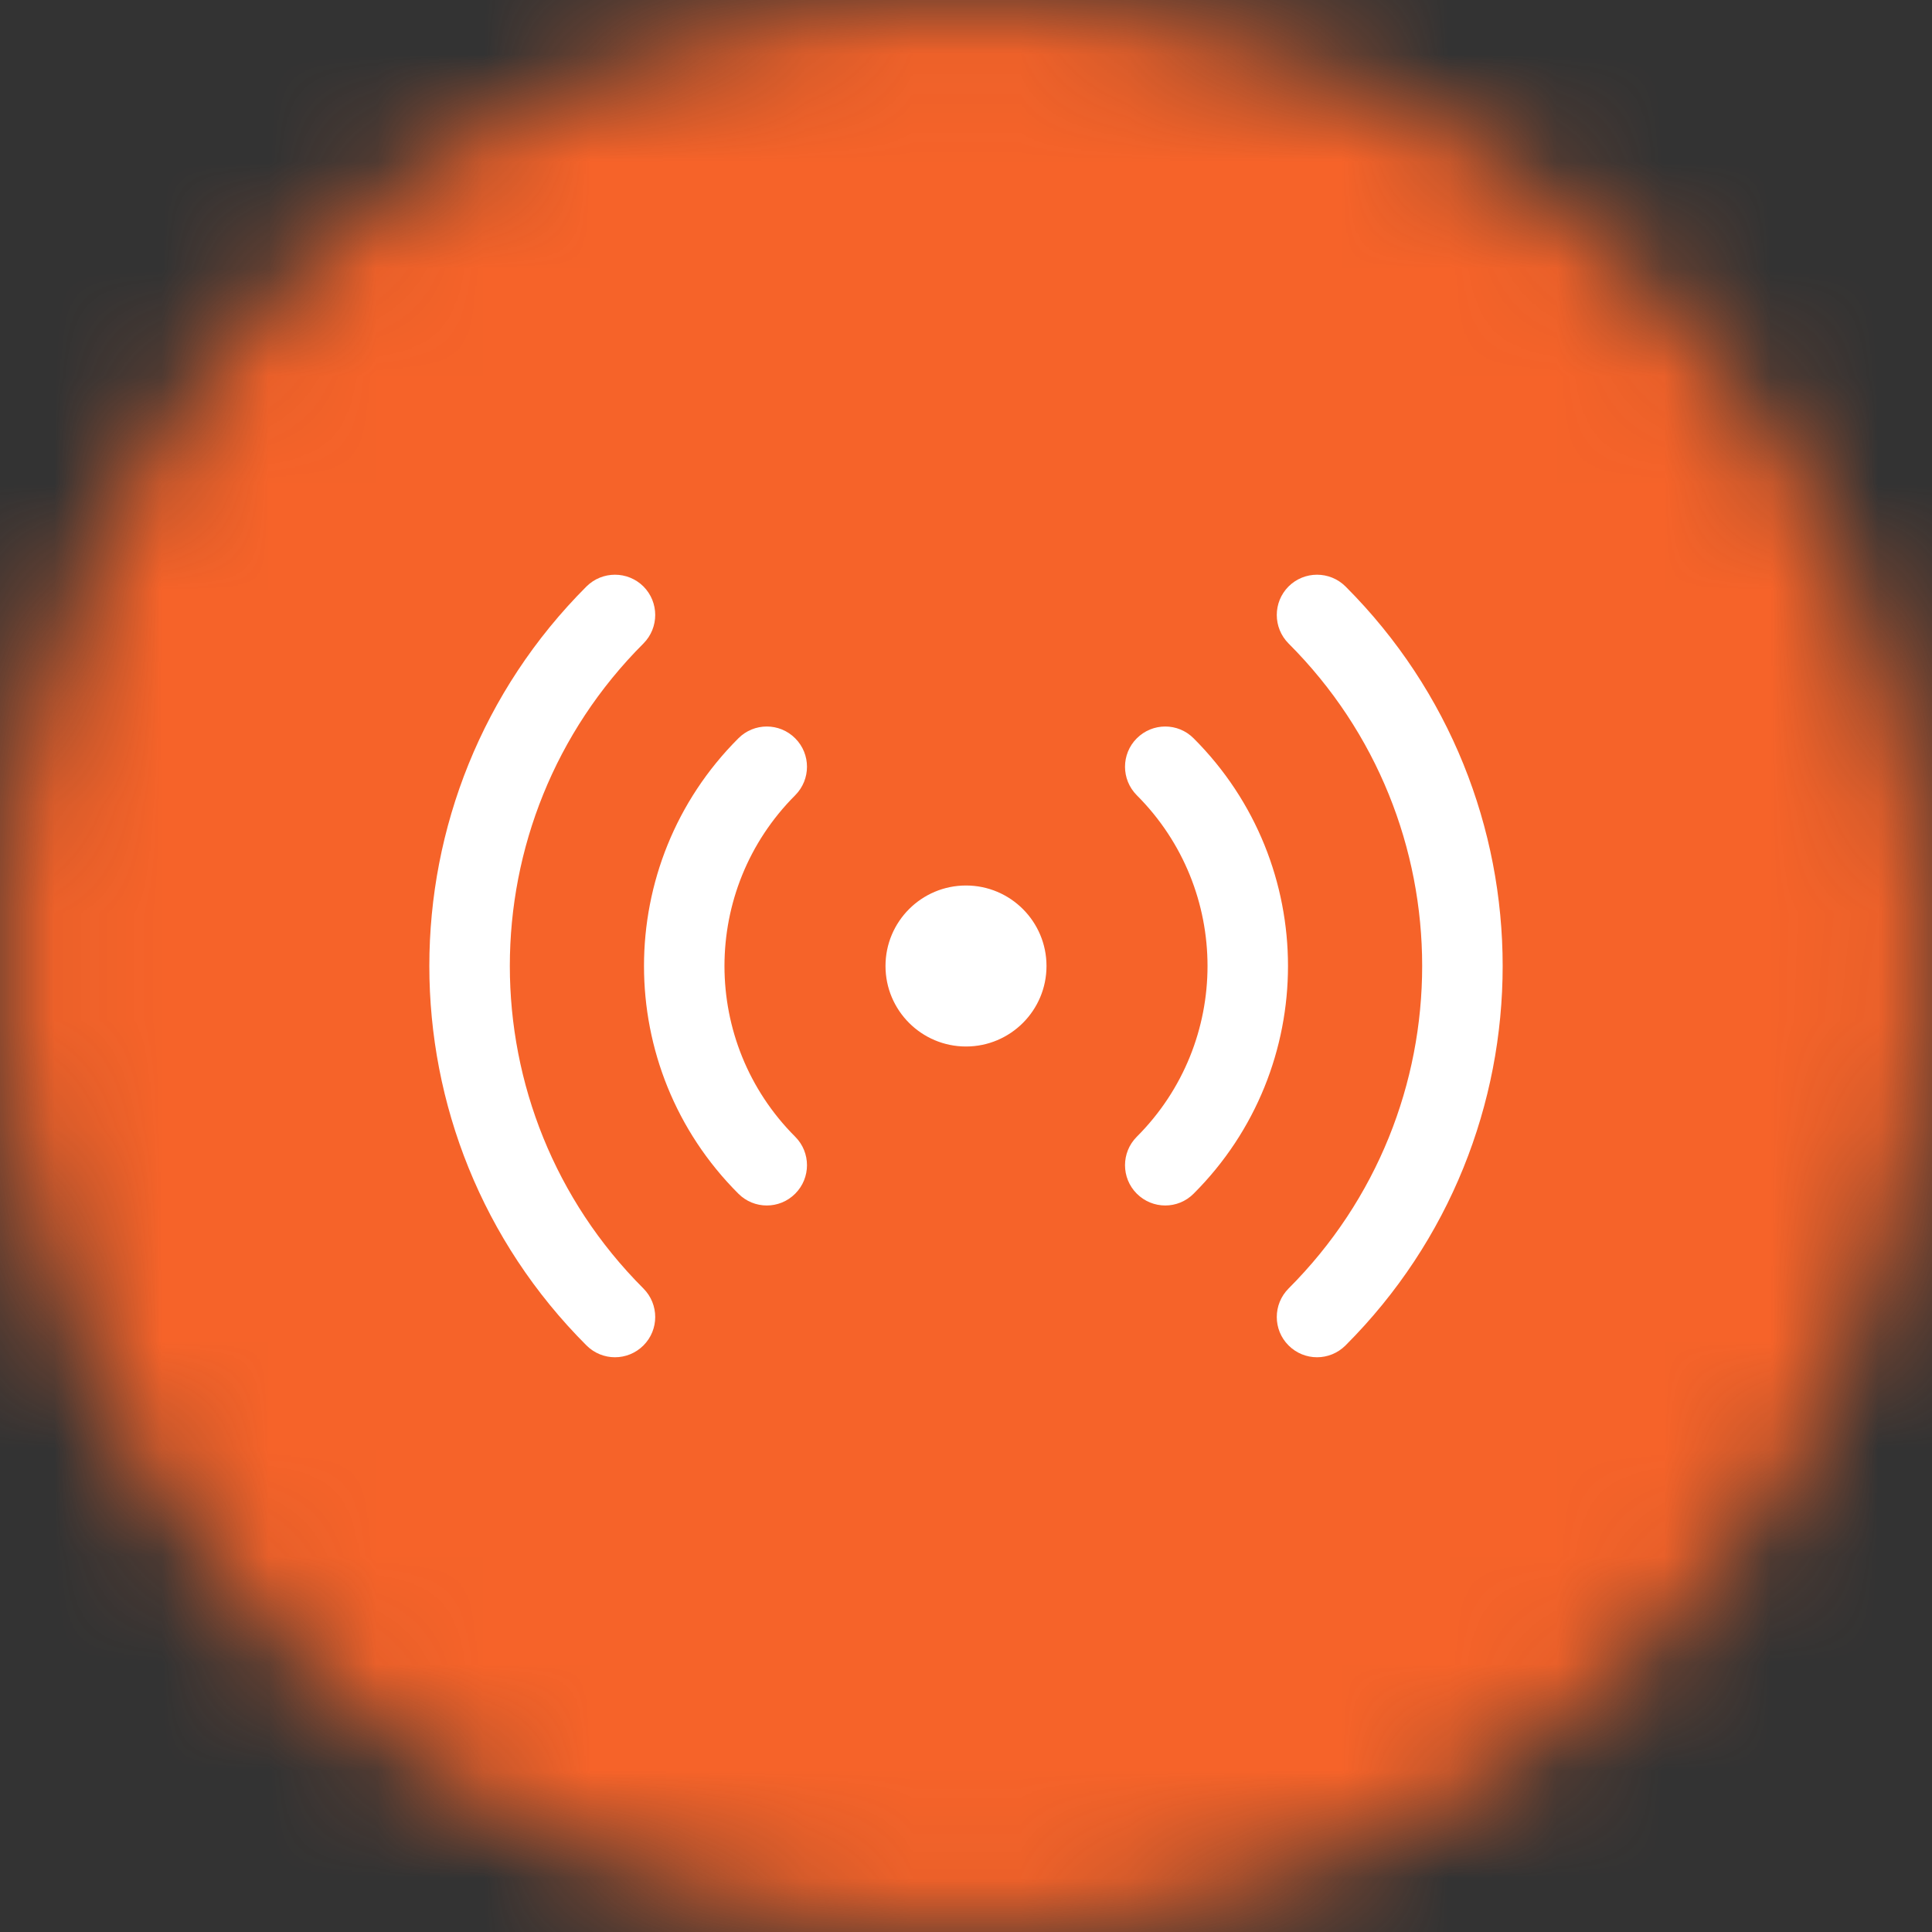 <svg width="18" height="18" viewBox="0 0 18 18" fill="none" xmlns="http://www.w3.org/2000/svg">
<rect x="0" y="0" width="18" height="18" fill="#333333" stroke="none"/>
<mask id="mask0_5330_15331" style="mask-type:alpha" maskUnits="userSpaceOnUse" x="0" y="0" width="18" height="18">
<circle cx="9" cy="9" r="9" fill="#C4C4C4"/>
</mask>
<g mask="url(#mask0_5330_15331)">
<rect x="-3.707" y="-0.529" width="25.412" height="18.529" fill="#F66329"/>
</g>
<path d="M5.995 5.464C6.141 5.611 6.141 5.848 5.995 5.995C4.335 7.654 4.335 10.345 5.995 12.005C6.141 12.152 6.141 12.389 5.995 12.535C5.848 12.682 5.611 12.682 5.464 12.535C3.512 10.583 3.512 7.417 5.464 5.464C5.611 5.318 5.848 5.318 5.995 5.464ZM12.536 5.464C14.488 7.417 14.488 10.583 12.536 12.535C12.389 12.682 12.152 12.682 12.005 12.535C11.859 12.389 11.859 12.152 12.005 12.005C13.665 10.345 13.665 7.654 12.005 5.995C11.859 5.848 11.859 5.611 12.005 5.464C12.152 5.318 12.389 5.318 12.536 5.464ZM7.409 6.879C7.555 7.025 7.555 7.262 7.409 7.409C6.53 8.288 6.53 9.712 7.409 10.591C7.555 10.737 7.555 10.975 7.409 11.121C7.263 11.268 7.025 11.268 6.879 11.121C5.707 9.95 5.707 8.05 6.879 6.879C7.025 6.732 7.263 6.732 7.409 6.879ZM11.121 6.879C12.293 8.05 12.293 9.95 11.121 11.121C10.975 11.268 10.738 11.268 10.591 11.121C10.445 10.975 10.445 10.737 10.591 10.591C11.47 9.712 11.47 8.288 10.591 7.409C10.445 7.262 10.445 7.025 10.591 6.879C10.738 6.732 10.975 6.732 11.121 6.879ZM9 8.25C9.414 8.25 9.75 8.586 9.75 9C9.75 9.414 9.414 9.75 9 9.75C8.586 9.75 8.25 9.414 8.25 9C8.25 8.586 8.586 8.25 9 8.25Z" fill="white"/>
</svg>
